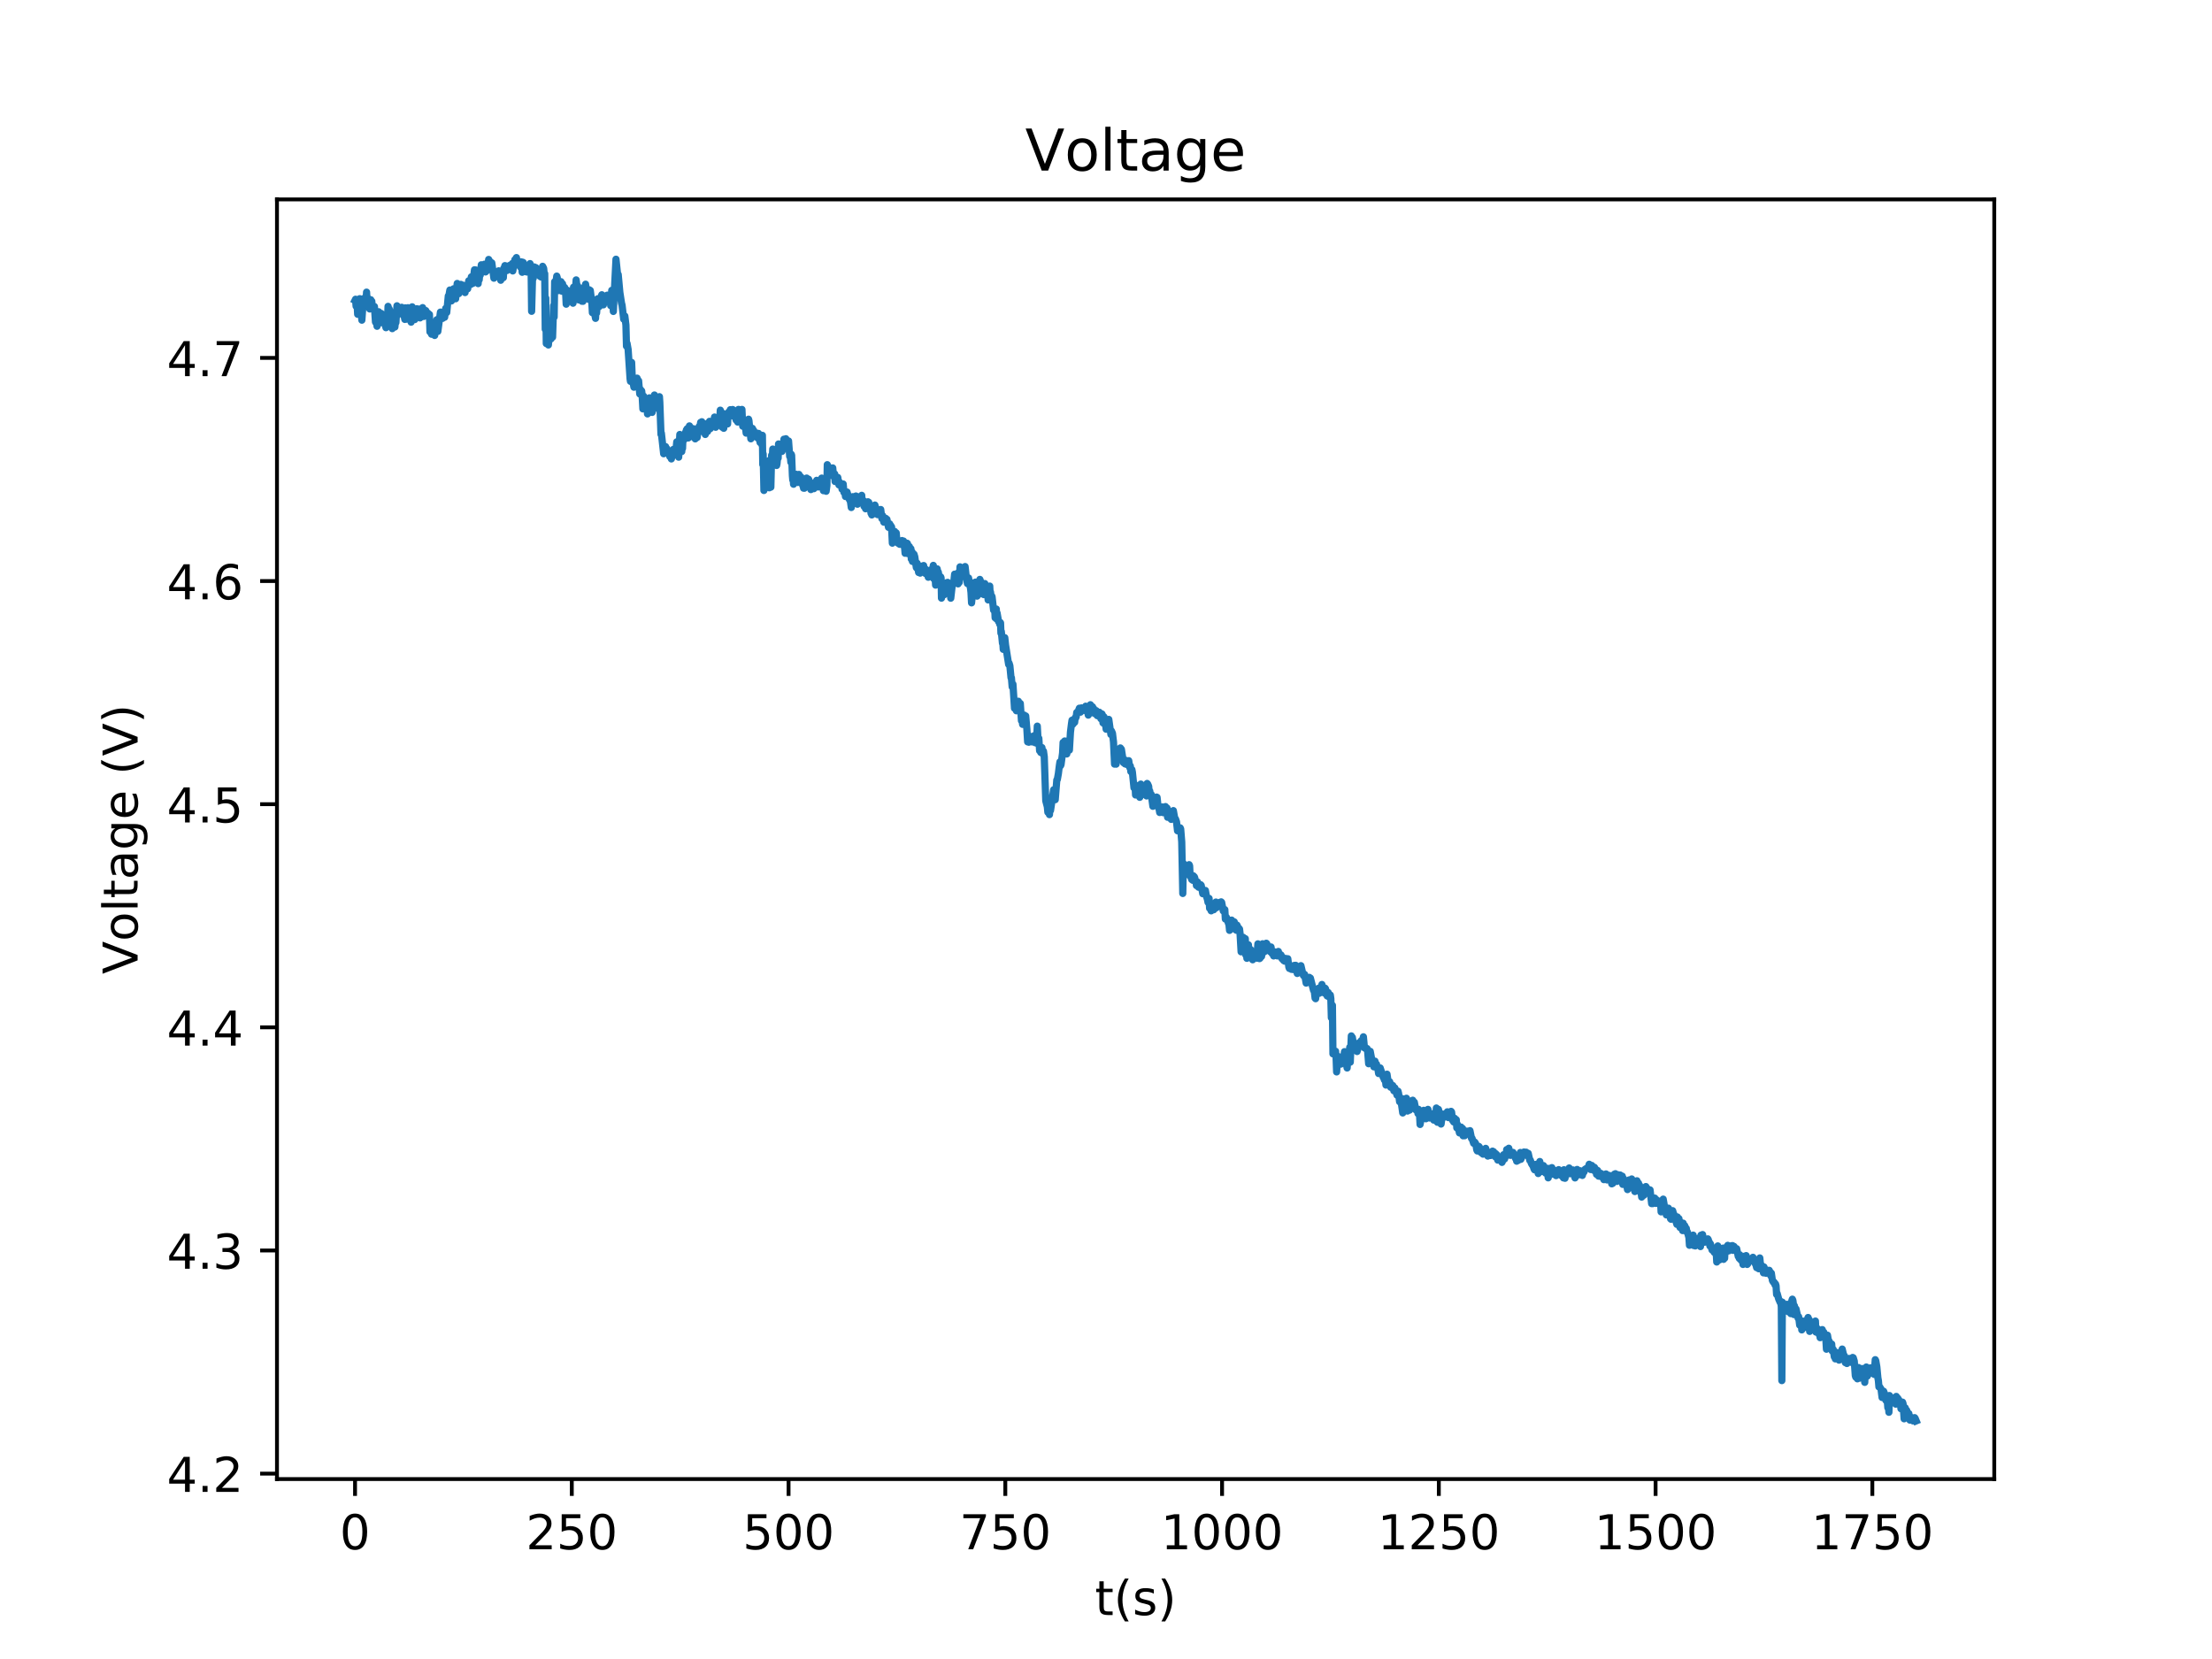<?xml version="1.0" encoding="utf-8" standalone="no"?>
<!DOCTYPE svg PUBLIC "-//W3C//DTD SVG 1.1//EN"
  "http://www.w3.org/Graphics/SVG/1.1/DTD/svg11.dtd">
<!-- Created with matplotlib (http://matplotlib.org/) -->
<svg height="345pt" version="1.1" viewBox="0 0 460 345" width="460pt" xmlns="http://www.w3.org/2000/svg" xmlns:xlink="http://www.w3.org/1999/xlink">
 <defs>
  <style type="text/css">
*{stroke-linecap:butt;stroke-linejoin:round;}
  </style>
 </defs>
 <g id="figure_1">
  <g id="patch_1">
   <path d="M 0 345.6 
L 460.8 345.6 
L 460.8 0 
L 0 0 
z
" style="fill:#ffffff;"/>
  </g>
  <g id="axes_1">
   <g id="patch_2">
    <path d="M 57.6 307.584 
L 414.72 307.584 
L 414.72 41.472 
L 57.6 41.472 
z
" style="fill:#ffffff;"/>
   </g>
   <g id="matplotlib.axis_1">
    <g id="xtick_1">
     <g id="line2d_1">
      <defs>
       <path d="M 0 0 
L 0 3.5 
" id="m59c56e9cfc" style="stroke:#000000;stroke-width:0.8;"/>
      </defs>
      <g>
       <use style="stroke:#000000;stroke-width:0.8;" x="73.833" xlink:href="#m59c56e9cfc" y="307.584"/>
      </g>
     </g>
     <g id="text_1">
      <!-- 0 -->
      <defs>
       <path d="M 31.781 66.406 
Q 24.172 66.406 20.328 58.906 
Q 16.5 51.422 16.5 36.375 
Q 16.5 21.391 20.328 13.891 
Q 24.172 6.391 31.781 6.391 
Q 39.453 6.391 43.281 13.891 
Q 47.125 21.391 47.125 36.375 
Q 47.125 51.422 43.281 58.906 
Q 39.453 66.406 31.781 66.406 
z
M 31.781 74.219 
Q 44.047 74.219 50.516 64.516 
Q 56.984 54.828 56.984 36.375 
Q 56.984 17.969 50.516 8.266 
Q 44.047 -1.422 31.781 -1.422 
Q 19.531 -1.422 13.062 8.266 
Q 6.594 17.969 6.594 36.375 
Q 6.594 54.828 13.062 64.516 
Q 19.531 74.219 31.781 74.219 
z
" id="DejaVuSans-30"/>
      </defs>
      <g transform="translate(70.651 322.182)scale(0.1 -0.1)">
       <use xlink:href="#DejaVuSans-30"/>
      </g>
     </g>
    </g>
    <g id="xtick_2">
     <g id="line2d_2">
      <g>
       <use style="stroke:#000000;stroke-width:0.8;" x="118.909" xlink:href="#m59c56e9cfc" y="307.584"/>
      </g>
     </g>
     <g id="text_2">
      <!-- 250 -->
      <defs>
       <path d="M 19.188 8.297 
L 53.609 8.297 
L 53.609 0 
L 7.328 0 
L 7.328 8.297 
Q 12.938 14.109 22.625 23.891 
Q 32.328 33.688 34.812 36.531 
Q 39.547 41.844 41.422 45.531 
Q 43.312 49.219 43.312 52.781 
Q 43.312 58.594 39.234 62.25 
Q 35.156 65.922 28.609 65.922 
Q 23.969 65.922 18.812 64.312 
Q 13.672 62.703 7.812 59.422 
L 7.812 69.391 
Q 13.766 71.781 18.938 73 
Q 24.125 74.219 28.422 74.219 
Q 39.75 74.219 46.484 68.547 
Q 53.219 62.891 53.219 53.422 
Q 53.219 48.922 51.531 44.891 
Q 49.859 40.875 45.406 35.406 
Q 44.188 33.984 37.641 27.219 
Q 31.109 20.453 19.188 8.297 
z
" id="DejaVuSans-32"/>
       <path d="M 10.797 72.906 
L 49.516 72.906 
L 49.516 64.594 
L 19.828 64.594 
L 19.828 46.734 
Q 21.969 47.469 24.109 47.828 
Q 26.266 48.188 28.422 48.188 
Q 40.625 48.188 47.75 41.5 
Q 54.891 34.812 54.891 23.391 
Q 54.891 11.625 47.562 5.094 
Q 40.234 -1.422 26.906 -1.422 
Q 22.312 -1.422 17.547 -0.641 
Q 12.797 0.141 7.719 1.703 
L 7.719 11.625 
Q 12.109 9.234 16.797 8.062 
Q 21.484 6.891 26.703 6.891 
Q 35.156 6.891 40.078 11.328 
Q 45.016 15.766 45.016 23.391 
Q 45.016 31 40.078 35.438 
Q 35.156 39.891 26.703 39.891 
Q 22.75 39.891 18.812 39.016 
Q 14.891 38.141 10.797 36.281 
z
" id="DejaVuSans-35"/>
      </defs>
      <g transform="translate(109.365 322.182)scale(0.1 -0.1)">
       <use xlink:href="#DejaVuSans-32"/>
       <use x="63.623" xlink:href="#DejaVuSans-35"/>
       <use x="127.246" xlink:href="#DejaVuSans-30"/>
      </g>
     </g>
    </g>
    <g id="xtick_3">
     <g id="line2d_3">
      <g>
       <use style="stroke:#000000;stroke-width:0.8;" x="163.985" xlink:href="#m59c56e9cfc" y="307.584"/>
      </g>
     </g>
     <g id="text_3">
      <!-- 500 -->
      <g transform="translate(154.441 322.182)scale(0.1 -0.1)">
       <use xlink:href="#DejaVuSans-35"/>
       <use x="63.623" xlink:href="#DejaVuSans-30"/>
       <use x="127.246" xlink:href="#DejaVuSans-30"/>
      </g>
     </g>
    </g>
    <g id="xtick_4">
     <g id="line2d_4">
      <g>
       <use style="stroke:#000000;stroke-width:0.8;" x="209.061" xlink:href="#m59c56e9cfc" y="307.584"/>
      </g>
     </g>
     <g id="text_4">
      <!-- 750 -->
      <defs>
       <path d="M 8.203 72.906 
L 55.078 72.906 
L 55.078 68.703 
L 28.609 0 
L 18.312 0 
L 43.219 64.594 
L 8.203 64.594 
z
" id="DejaVuSans-37"/>
      </defs>
      <g transform="translate(199.517 322.182)scale(0.1 -0.1)">
       <use xlink:href="#DejaVuSans-37"/>
       <use x="63.623" xlink:href="#DejaVuSans-35"/>
       <use x="127.246" xlink:href="#DejaVuSans-30"/>
      </g>
     </g>
    </g>
    <g id="xtick_5">
     <g id="line2d_5">
      <g>
       <use style="stroke:#000000;stroke-width:0.8;" x="254.137" xlink:href="#m59c56e9cfc" y="307.584"/>
      </g>
     </g>
     <g id="text_5">
      <!-- 1000 -->
      <defs>
       <path d="M 12.406 8.297 
L 28.516 8.297 
L 28.516 63.922 
L 10.984 60.406 
L 10.984 69.391 
L 28.422 72.906 
L 38.281 72.906 
L 38.281 8.297 
L 54.391 8.297 
L 54.391 0 
L 12.406 0 
z
" id="DejaVuSans-31"/>
      </defs>
      <g transform="translate(241.412 322.182)scale(0.1 -0.1)">
       <use xlink:href="#DejaVuSans-31"/>
       <use x="63.623" xlink:href="#DejaVuSans-30"/>
       <use x="127.246" xlink:href="#DejaVuSans-30"/>
       <use x="190.869" xlink:href="#DejaVuSans-30"/>
      </g>
     </g>
    </g>
    <g id="xtick_6">
     <g id="line2d_6">
      <g>
       <use style="stroke:#000000;stroke-width:0.8;" x="299.213" xlink:href="#m59c56e9cfc" y="307.584"/>
      </g>
     </g>
     <g id="text_6">
      <!-- 1250 -->
      <g transform="translate(286.488 322.182)scale(0.1 -0.1)">
       <use xlink:href="#DejaVuSans-31"/>
       <use x="63.623" xlink:href="#DejaVuSans-32"/>
       <use x="127.246" xlink:href="#DejaVuSans-35"/>
       <use x="190.869" xlink:href="#DejaVuSans-30"/>
      </g>
     </g>
    </g>
    <g id="xtick_7">
     <g id="line2d_7">
      <g>
       <use style="stroke:#000000;stroke-width:0.8;" x="344.289" xlink:href="#m59c56e9cfc" y="307.584"/>
      </g>
     </g>
     <g id="text_7">
      <!-- 1500 -->
      <g transform="translate(331.564 322.182)scale(0.1 -0.1)">
       <use xlink:href="#DejaVuSans-31"/>
       <use x="63.623" xlink:href="#DejaVuSans-35"/>
       <use x="127.246" xlink:href="#DejaVuSans-30"/>
       <use x="190.869" xlink:href="#DejaVuSans-30"/>
      </g>
     </g>
    </g>
    <g id="xtick_8">
     <g id="line2d_8">
      <g>
       <use style="stroke:#000000;stroke-width:0.8;" x="389.365" xlink:href="#m59c56e9cfc" y="307.584"/>
      </g>
     </g>
     <g id="text_8">
      <!-- 1750 -->
      <g transform="translate(376.64 322.182)scale(0.1 -0.1)">
       <use xlink:href="#DejaVuSans-31"/>
       <use x="63.623" xlink:href="#DejaVuSans-37"/>
       <use x="127.246" xlink:href="#DejaVuSans-35"/>
       <use x="190.869" xlink:href="#DejaVuSans-30"/>
      </g>
     </g>
    </g>
    <g id="text_9">
     <!-- t(s) -->
     <defs>
      <path d="M 18.312 70.219 
L 18.312 54.688 
L 36.812 54.688 
L 36.812 47.703 
L 18.312 47.703 
L 18.312 18.016 
Q 18.312 11.328 20.141 9.422 
Q 21.969 7.516 27.594 7.516 
L 36.812 7.516 
L 36.812 0 
L 27.594 0 
Q 17.188 0 13.234 3.875 
Q 9.281 7.766 9.281 18.016 
L 9.281 47.703 
L 2.688 47.703 
L 2.688 54.688 
L 9.281 54.688 
L 9.281 70.219 
z
" id="DejaVuSans-74"/>
      <path d="M 31 75.875 
Q 24.469 64.656 21.281 53.656 
Q 18.109 42.672 18.109 31.391 
Q 18.109 20.125 21.312 9.062 
Q 24.516 -2 31 -13.188 
L 23.188 -13.188 
Q 15.875 -1.703 12.234 9.375 
Q 8.594 20.453 8.594 31.391 
Q 8.594 42.281 12.203 53.312 
Q 15.828 64.359 23.188 75.875 
z
" id="DejaVuSans-28"/>
      <path d="M 44.281 53.078 
L 44.281 44.578 
Q 40.484 46.531 36.375 47.5 
Q 32.281 48.484 27.875 48.484 
Q 21.188 48.484 17.844 46.438 
Q 14.5 44.391 14.5 40.281 
Q 14.5 37.156 16.891 35.375 
Q 19.281 33.594 26.516 31.984 
L 29.594 31.297 
Q 39.156 29.25 43.188 25.516 
Q 47.219 21.781 47.219 15.094 
Q 47.219 7.469 41.188 3.016 
Q 35.156 -1.422 24.609 -1.422 
Q 20.219 -1.422 15.453 -0.562 
Q 10.688 0.297 5.422 2 
L 5.422 11.281 
Q 10.406 8.688 15.234 7.391 
Q 20.062 6.109 24.812 6.109 
Q 31.156 6.109 34.562 8.281 
Q 37.984 10.453 37.984 14.406 
Q 37.984 18.062 35.516 20.016 
Q 33.062 21.969 24.703 23.781 
L 21.578 24.516 
Q 13.234 26.266 9.516 29.906 
Q 5.812 33.547 5.812 39.891 
Q 5.812 47.609 11.281 51.797 
Q 16.75 56 26.812 56 
Q 31.781 56 36.172 55.266 
Q 40.578 54.547 44.281 53.078 
z
" id="DejaVuSans-73"/>
      <path d="M 8.016 75.875 
L 15.828 75.875 
Q 23.141 64.359 26.781 53.312 
Q 30.422 42.281 30.422 31.391 
Q 30.422 20.453 26.781 9.375 
Q 23.141 -1.703 15.828 -13.188 
L 8.016 -13.188 
Q 14.5 -2 17.703 9.062 
Q 20.906 20.125 20.906 31.391 
Q 20.906 42.672 17.703 53.656 
Q 14.5 64.656 8.016 75.875 
z
" id="DejaVuSans-29"/>
     </defs>
     <g transform="translate(227.694 335.861)scale(0.1 -0.1)">
      <use xlink:href="#DejaVuSans-74"/>
      <use x="39.209" xlink:href="#DejaVuSans-28"/>
      <use x="78.223" xlink:href="#DejaVuSans-73"/>
      <use x="130.322" xlink:href="#DejaVuSans-29"/>
     </g>
    </g>
   </g>
   <g id="matplotlib.axis_2">
    <g id="ytick_1">
     <g id="line2d_9">
      <defs>
       <path d="M 0 0 
L -3.5 0 
" id="maed5e3de1f" style="stroke:#000000;stroke-width:0.8;"/>
      </defs>
      <g>
       <use style="stroke:#000000;stroke-width:0.8;" x="57.6" xlink:href="#maed5e3de1f" y="306.449"/>
      </g>
     </g>
     <g id="text_10">
      <!-- 4.2 -->
      <defs>
       <path d="M 37.797 64.312 
L 12.891 25.391 
L 37.797 25.391 
z
M 35.203 72.906 
L 47.609 72.906 
L 47.609 25.391 
L 58.016 25.391 
L 58.016 17.188 
L 47.609 17.188 
L 47.609 0 
L 37.797 0 
L 37.797 17.188 
L 4.891 17.188 
L 4.891 26.703 
z
" id="DejaVuSans-34"/>
       <path d="M 10.688 12.406 
L 21 12.406 
L 21 0 
L 10.688 0 
z
" id="DejaVuSans-2e"/>
      </defs>
      <g transform="translate(34.697 310.248)scale(0.1 -0.1)">
       <use xlink:href="#DejaVuSans-34"/>
       <use x="63.623" xlink:href="#DejaVuSans-2e"/>
       <use x="95.41" xlink:href="#DejaVuSans-32"/>
      </g>
     </g>
    </g>
    <g id="ytick_2">
     <g id="line2d_10">
      <g>
       <use style="stroke:#000000;stroke-width:0.8;" x="57.6" xlink:href="#maed5e3de1f" y="260.044"/>
      </g>
     </g>
     <g id="text_11">
      <!-- 4.3 -->
      <defs>
       <path d="M 40.578 39.312 
Q 47.656 37.797 51.625 33 
Q 55.609 28.219 55.609 21.188 
Q 55.609 10.406 48.188 4.484 
Q 40.766 -1.422 27.094 -1.422 
Q 22.516 -1.422 17.656 -0.516 
Q 12.797 0.391 7.625 2.203 
L 7.625 11.719 
Q 11.719 9.328 16.594 8.109 
Q 21.484 6.891 26.812 6.891 
Q 36.078 6.891 40.938 10.547 
Q 45.797 14.203 45.797 21.188 
Q 45.797 27.641 41.281 31.266 
Q 36.766 34.906 28.719 34.906 
L 20.219 34.906 
L 20.219 43.016 
L 29.109 43.016 
Q 36.375 43.016 40.234 45.922 
Q 44.094 48.828 44.094 54.297 
Q 44.094 59.906 40.109 62.906 
Q 36.141 65.922 28.719 65.922 
Q 24.656 65.922 20.016 65.031 
Q 15.375 64.156 9.812 62.312 
L 9.812 71.094 
Q 15.438 72.656 20.344 73.438 
Q 25.25 74.219 29.594 74.219 
Q 40.828 74.219 47.359 69.109 
Q 53.906 64.016 53.906 55.328 
Q 53.906 49.266 50.438 45.094 
Q 46.969 40.922 40.578 39.312 
z
" id="DejaVuSans-33"/>
      </defs>
      <g transform="translate(34.697 263.844)scale(0.1 -0.1)">
       <use xlink:href="#DejaVuSans-34"/>
       <use x="63.623" xlink:href="#DejaVuSans-2e"/>
       <use x="95.41" xlink:href="#DejaVuSans-33"/>
      </g>
     </g>
    </g>
    <g id="ytick_3">
     <g id="line2d_11">
      <g>
       <use style="stroke:#000000;stroke-width:0.8;" x="57.6" xlink:href="#maed5e3de1f" y="213.64"/>
      </g>
     </g>
     <g id="text_12">
      <!-- 4.4 -->
      <g transform="translate(34.697 217.439)scale(0.1 -0.1)">
       <use xlink:href="#DejaVuSans-34"/>
       <use x="63.623" xlink:href="#DejaVuSans-2e"/>
       <use x="95.41" xlink:href="#DejaVuSans-34"/>
      </g>
     </g>
    </g>
    <g id="ytick_4">
     <g id="line2d_12">
      <g>
       <use style="stroke:#000000;stroke-width:0.8;" x="57.6" xlink:href="#maed5e3de1f" y="167.236"/>
      </g>
     </g>
     <g id="text_13">
      <!-- 4.5 -->
      <g transform="translate(34.697 171.035)scale(0.1 -0.1)">
       <use xlink:href="#DejaVuSans-34"/>
       <use x="63.623" xlink:href="#DejaVuSans-2e"/>
       <use x="95.41" xlink:href="#DejaVuSans-35"/>
      </g>
     </g>
    </g>
    <g id="ytick_5">
     <g id="line2d_13">
      <g>
       <use style="stroke:#000000;stroke-width:0.8;" x="57.6" xlink:href="#maed5e3de1f" y="120.831"/>
      </g>
     </g>
     <g id="text_14">
      <!-- 4.6 -->
      <defs>
       <path d="M 33.016 40.375 
Q 26.375 40.375 22.484 35.828 
Q 18.609 31.297 18.609 23.391 
Q 18.609 15.531 22.484 10.953 
Q 26.375 6.391 33.016 6.391 
Q 39.656 6.391 43.531 10.953 
Q 47.406 15.531 47.406 23.391 
Q 47.406 31.297 43.531 35.828 
Q 39.656 40.375 33.016 40.375 
z
M 52.594 71.297 
L 52.594 62.312 
Q 48.875 64.062 45.094 64.984 
Q 41.312 65.922 37.594 65.922 
Q 27.828 65.922 22.672 59.328 
Q 17.531 52.734 16.797 39.406 
Q 19.672 43.656 24.016 45.922 
Q 28.375 48.188 33.594 48.188 
Q 44.578 48.188 50.953 41.516 
Q 57.328 34.859 57.328 23.391 
Q 57.328 12.156 50.688 5.359 
Q 44.047 -1.422 33.016 -1.422 
Q 20.359 -1.422 13.672 8.266 
Q 6.984 17.969 6.984 36.375 
Q 6.984 53.656 15.188 63.938 
Q 23.391 74.219 37.203 74.219 
Q 40.922 74.219 44.703 73.484 
Q 48.484 72.75 52.594 71.297 
z
" id="DejaVuSans-36"/>
      </defs>
      <g transform="translate(34.697 124.63)scale(0.1 -0.1)">
       <use xlink:href="#DejaVuSans-34"/>
       <use x="63.623" xlink:href="#DejaVuSans-2e"/>
       <use x="95.41" xlink:href="#DejaVuSans-36"/>
      </g>
     </g>
    </g>
    <g id="ytick_6">
     <g id="line2d_14">
      <g>
       <use style="stroke:#000000;stroke-width:0.8;" x="57.6" xlink:href="#maed5e3de1f" y="74.427"/>
      </g>
     </g>
     <g id="text_15">
      <!-- 4.7 -->
      <g transform="translate(34.697 78.226)scale(0.1 -0.1)">
       <use xlink:href="#DejaVuSans-34"/>
       <use x="63.623" xlink:href="#DejaVuSans-2e"/>
       <use x="95.41" xlink:href="#DejaVuSans-37"/>
      </g>
     </g>
    </g>
    <g id="text_16">
     <!-- Voltage (V) -->
     <defs>
      <path d="M 28.609 0 
L 0.781 72.906 
L 11.078 72.906 
L 34.188 11.531 
L 57.328 72.906 
L 67.578 72.906 
L 39.797 0 
z
" id="DejaVuSans-56"/>
      <path d="M 30.609 48.391 
Q 23.391 48.391 19.188 42.75 
Q 14.984 37.109 14.984 27.297 
Q 14.984 17.484 19.156 11.844 
Q 23.344 6.203 30.609 6.203 
Q 37.797 6.203 41.984 11.859 
Q 46.188 17.531 46.188 27.297 
Q 46.188 37.016 41.984 42.703 
Q 37.797 48.391 30.609 48.391 
z
M 30.609 56 
Q 42.328 56 49.016 48.375 
Q 55.719 40.766 55.719 27.297 
Q 55.719 13.875 49.016 6.219 
Q 42.328 -1.422 30.609 -1.422 
Q 18.844 -1.422 12.172 6.219 
Q 5.516 13.875 5.516 27.297 
Q 5.516 40.766 12.172 48.375 
Q 18.844 56 30.609 56 
z
" id="DejaVuSans-6f"/>
      <path d="M 9.422 75.984 
L 18.406 75.984 
L 18.406 0 
L 9.422 0 
z
" id="DejaVuSans-6c"/>
      <path d="M 34.281 27.484 
Q 23.391 27.484 19.188 25 
Q 14.984 22.516 14.984 16.5 
Q 14.984 11.719 18.141 8.906 
Q 21.297 6.109 26.703 6.109 
Q 34.188 6.109 38.703 11.406 
Q 43.219 16.703 43.219 25.484 
L 43.219 27.484 
z
M 52.203 31.203 
L 52.203 0 
L 43.219 0 
L 43.219 8.297 
Q 40.141 3.328 35.547 0.953 
Q 30.953 -1.422 24.312 -1.422 
Q 15.922 -1.422 10.953 3.297 
Q 6 8.016 6 15.922 
Q 6 25.141 12.172 29.828 
Q 18.359 34.516 30.609 34.516 
L 43.219 34.516 
L 43.219 35.406 
Q 43.219 41.609 39.141 45 
Q 35.062 48.391 27.688 48.391 
Q 23 48.391 18.547 47.266 
Q 14.109 46.141 10.016 43.891 
L 10.016 52.203 
Q 14.938 54.109 19.578 55.047 
Q 24.219 56 28.609 56 
Q 40.484 56 46.344 49.844 
Q 52.203 43.703 52.203 31.203 
z
" id="DejaVuSans-61"/>
      <path d="M 45.406 27.984 
Q 45.406 37.75 41.375 43.109 
Q 37.359 48.484 30.078 48.484 
Q 22.859 48.484 18.828 43.109 
Q 14.797 37.75 14.797 27.984 
Q 14.797 18.266 18.828 12.891 
Q 22.859 7.516 30.078 7.516 
Q 37.359 7.516 41.375 12.891 
Q 45.406 18.266 45.406 27.984 
z
M 54.391 6.781 
Q 54.391 -7.172 48.188 -13.984 
Q 42 -20.797 29.203 -20.797 
Q 24.469 -20.797 20.266 -20.094 
Q 16.062 -19.391 12.109 -17.922 
L 12.109 -9.188 
Q 16.062 -11.328 19.922 -12.344 
Q 23.781 -13.375 27.781 -13.375 
Q 36.625 -13.375 41.016 -8.766 
Q 45.406 -4.156 45.406 5.172 
L 45.406 9.625 
Q 42.625 4.781 38.281 2.391 
Q 33.938 0 27.875 0 
Q 17.828 0 11.672 7.656 
Q 5.516 15.328 5.516 27.984 
Q 5.516 40.672 11.672 48.328 
Q 17.828 56 27.875 56 
Q 33.938 56 38.281 53.609 
Q 42.625 51.219 45.406 46.391 
L 45.406 54.688 
L 54.391 54.688 
z
" id="DejaVuSans-67"/>
      <path d="M 56.203 29.594 
L 56.203 25.203 
L 14.891 25.203 
Q 15.484 15.922 20.484 11.062 
Q 25.484 6.203 34.422 6.203 
Q 39.594 6.203 44.453 7.469 
Q 49.312 8.734 54.109 11.281 
L 54.109 2.781 
Q 49.266 0.734 44.188 -0.344 
Q 39.109 -1.422 33.891 -1.422 
Q 20.797 -1.422 13.156 6.188 
Q 5.516 13.812 5.516 26.812 
Q 5.516 40.234 12.766 48.109 
Q 20.016 56 32.328 56 
Q 43.359 56 49.781 48.891 
Q 56.203 41.797 56.203 29.594 
z
M 47.219 32.234 
Q 47.125 39.594 43.094 43.984 
Q 39.062 48.391 32.422 48.391 
Q 24.906 48.391 20.391 44.141 
Q 15.875 39.891 15.188 32.172 
z
" id="DejaVuSans-65"/>
      <path id="DejaVuSans-20"/>
     </defs>
     <g transform="translate(28.617 202.577)rotate(-90)scale(0.1 -0.1)">
      <use xlink:href="#DejaVuSans-56"/>
      <use x="68.299" xlink:href="#DejaVuSans-6f"/>
      <use x="129.48" xlink:href="#DejaVuSans-6c"/>
      <use x="157.264" xlink:href="#DejaVuSans-74"/>
      <use x="196.473" xlink:href="#DejaVuSans-61"/>
      <use x="257.752" xlink:href="#DejaVuSans-67"/>
      <use x="321.229" xlink:href="#DejaVuSans-65"/>
      <use x="382.752" xlink:href="#DejaVuSans-20"/>
      <use x="414.539" xlink:href="#DejaVuSans-28"/>
      <use x="453.553" xlink:href="#DejaVuSans-56"/>
      <use x="521.961" xlink:href="#DejaVuSans-29"/>
     </g>
    </g>
   </g>
   <g id="line2d_15">
    <path clip-path="url(#p68eb23cadd)" d="M 73.833 62.454 
L 73.943 62.227 
L 74.052 63.68 
L 74.161 63.276 
L 74.27 63.345 
L 74.379 65.355 
L 74.488 63.104 
L 74.705 63.545 
L 74.814 62.111 
L 75.032 63.471 
L 75.25 66.58 
L 75.468 63.494 
L 75.686 62.051 
L 75.903 62.877 
L 76.121 62.566 
L 76.23 60.751 
L 76.339 62.589 
L 76.448 61.93 
L 76.666 63.893 
L 76.775 63.958 
L 76.883 64.25 
L 77.101 62.329 
L 77.21 63.601 
L 77.319 62.645 
L 77.428 64.255 
L 77.537 64.167 
L 77.646 63.605 
L 77.755 64.162 
L 77.864 63.744 
L 78.082 66.96 
L 78.191 67.141 
L 78.3 66.162 
L 78.409 67.847 
L 78.738 64.83 
L 78.847 65.666 
L 78.956 65.387 
L 79.065 67.141 
L 79.174 66.835 
L 79.283 65.183 
L 79.501 66.812 
L 79.61 66.543 
L 79.719 67.058 
L 79.828 66.547 
L 80.263 68.144 
L 80.372 66.352 
L 80.481 66.663 
L 80.59 66.51 
L 80.699 63.707 
L 80.808 65.8 
L 80.917 64.209 
L 81.026 64.487 
L 81.135 66.213 
L 81.243 65.587 
L 81.352 66.687 
L 81.461 65.74 
L 81.57 68.343 
L 81.679 67.675 
L 81.897 65.921 
L 82.117 68.009 
L 82.226 66.979 
L 82.335 67.086 
L 82.553 63.591 
L 82.662 65.536 
L 82.771 64.023 
L 82.88 64.371 
L 82.989 63.939 
L 83.098 64.965 
L 83.207 64.464 
L 83.316 64.798 
L 83.533 63.902 
L 83.642 65.341 
L 83.861 65.067 
L 84.079 65.879 
L 84.187 66.422 
L 84.296 64.018 
L 84.405 64.134 
L 84.514 66.376 
L 84.623 65.902 
L 84.841 63.99 
L 85.168 64.686 
L 85.276 64.589 
L 85.495 66.997 
L 85.713 63.805 
L 85.822 64.093 
L 85.93 65.489 
L 86.148 64.538 
L 86.257 66.454 
L 86.366 65.234 
L 86.475 65.963 
L 86.693 64.204 
L 86.802 64.482 
L 86.911 65.591 
L 87.128 64.273 
L 87.346 66.111 
L 87.455 64.854 
L 87.564 65.93 
L 87.673 65.396 
L 87.782 65.749 
L 87.89 63.972 
L 88 64.399 
L 88.108 65.814 
L 88.326 65.526 
L 88.435 65.494 
L 88.544 64.589 
L 88.653 65.61 
L 88.98 65.113 
L 89.089 65.499 
L 89.306 65.392 
L 89.415 69.021 
L 89.524 66.849 
L 89.742 69.503 
L 89.851 69.304 
L 90.178 69.475 
L 90.287 69.174 
L 90.396 69.758 
L 90.614 67.141 
L 90.723 67.415 
L 90.831 66.487 
L 90.94 66.594 
L 91.049 68.923 
L 91.594 64.905 
L 91.703 65.949 
L 91.812 65.304 
L 92.029 66.213 
L 92.247 65.754 
L 92.356 65.211 
L 92.465 65.977 
L 92.683 64.13 
L 92.792 65.044 
L 92.901 64.988 
L 93.227 61.545 
L 93.336 61.554 
L 93.554 60.311 
L 93.881 62.58 
L 94.317 60.06 
L 94.643 61.912 
L 94.752 62.13 
L 95.079 58.946 
L 95.297 59.925 
L 95.406 61.067 
L 95.623 59.424 
L 95.732 60.06 
L 95.841 59.141 
L 95.95 59.243 
L 96.059 60.292 
L 96.168 60.083 
L 96.277 59.304 
L 96.386 59.819 
L 96.495 59.684 
L 96.604 59.819 
L 96.713 60.84 
L 96.821 59.406 
L 96.93 59.925 
L 97.039 59.554 
L 97.148 60.088 
L 97.257 60.06 
L 97.475 58.385 
L 97.584 58.951 
L 97.693 58.529 
L 97.802 58.64 
L 97.911 59.141 
L 98.019 57.573 
L 98.128 57.846 
L 98.237 57.749 
L 98.346 58.923 
L 98.564 56.956 
L 98.673 56.106 
L 98.782 57.642 
L 98.891 56.13 
L 99.109 57.475 
L 99.327 56.538 
L 99.437 58.979 
L 99.546 57.155 
L 99.655 58.176 
L 99.764 56.807 
L 99.873 57.211 
L 100.096 55.062 
L 100.205 56.19 
L 100.532 55.967 
L 100.641 56.162 
L 100.75 54.942 
L 100.968 56.552 
L 101.076 56.25 
L 101.186 56.343 
L 101.403 55.842 
L 101.621 53.953 
L 101.839 54.663 
L 101.948 54.413 
L 102.057 54.566 
L 102.166 55.095 
L 102.275 54.663 
L 102.713 57.851 
L 102.822 57.011 
L 102.931 57.034 
L 103.039 57.099 
L 103.148 56.937 
L 103.366 57.28 
L 103.475 56.84 
L 103.584 57.188 
L 103.693 56.32 
L 103.802 57.067 
L 103.911 56.737 
L 104.128 58.278 
L 104.455 57.531 
L 104.564 56.566 
L 104.673 57.74 
L 104.782 55.754 
L 104.891 56.032 
L 105 55.234 
L 105.218 55.313 
L 105.435 56.255 
L 105.653 55.865 
L 105.762 55.703 
L 105.871 55.865 
L 105.98 55.192 
L 106.198 55.958 
L 106.307 55.772 
L 106.525 54.807 
L 106.633 56.343 
L 107.069 54.004 
L 107.178 55.058 
L 107.396 53.568 
L 107.613 55.058 
L 107.722 54.617 
L 107.94 54.951 
L 108.049 54.482 
L 108.267 55.582 
L 108.376 54.445 
L 108.484 54.761 
L 108.593 56.621 
L 108.702 54.529 
L 108.811 54.594 
L 108.92 55.805 
L 109.029 55.726 
L 109.138 55.967 
L 109.247 56.482 
L 109.356 55.962 
L 109.465 56.078 
L 109.573 56.566 
L 109.9 56.014 
L 110.009 56.482 
L 110.118 55.976 
L 110.227 54.816 
L 110.336 55.526 
L 110.445 55.475 
L 110.554 64.738 
L 110.772 56.487 
L 110.881 57.893 
L 111.098 55.508 
L 111.316 55.944 
L 111.425 55.642 
L 111.643 56.157 
L 111.752 57.113 
L 111.861 57.095 
L 111.97 57.095 
L 112.079 56.232 
L 112.297 57.461 
L 112.406 56.858 
L 112.514 57.601 
L 112.623 56.083 
L 112.732 56.422 
L 112.841 55.382 
L 113.059 55.795 
L 113.168 56.983 
L 113.277 56.904 
L 113.386 68.468 
L 113.495 61.986 
L 113.604 71.443 
L 113.821 68.951 
L 114.039 71.74 
L 114.366 68.376 
L 114.475 70.492 
L 114.584 70.478 
L 114.693 69.007 
L 114.802 69.137 
L 114.91 70.116 
L 115.128 63.54 
L 115.237 65.93 
L 115.346 58.584 
L 115.455 58.612 
L 115.564 59.048 
L 115.782 57.415 
L 115.891 57.768 
L 116.109 60.092 
L 116.218 60.431 
L 116.326 59.452 
L 116.437 59.944 
L 116.655 58.575 
L 116.873 60.566 
L 116.982 59.011 
L 117.199 60.324 
L 117.417 59.768 
L 117.635 61.025 
L 117.744 63.257 
L 117.963 60.357 
L 118.18 61.731 
L 118.29 61.842 
L 118.398 60.635 
L 118.508 62.092 
L 118.617 61.345 
L 118.726 61.689 
L 118.835 60.51 
L 118.944 62.074 
L 119.052 61.364 
L 119.161 63.053 
L 119.27 59.717 
L 119.379 60.705 
L 119.706 59.772 
L 119.815 58.208 
L 120.033 59.967 
L 120.142 59.466 
L 120.36 62.371 
L 120.469 61.104 
L 120.577 61.786 
L 120.686 61.461 
L 120.795 62.315 
L 120.904 61.211 
L 121.013 62.649 
L 121.122 61.54 
L 121.231 62.663 
L 121.449 61.707 
L 121.558 59.624 
L 121.667 59.809 
L 121.776 59.099 
L 122.102 61.522 
L 122.211 61.29 
L 122.429 62.255 
L 122.538 60.264 
L 122.756 60.403 
L 123.082 63.002 
L 123.191 65.03 
L 123.409 64.171 
L 123.518 64.478 
L 123.845 66.204 
L 123.953 63.823 
L 124.062 65.09 
L 124.28 62.13 
L 124.498 63.322 
L 124.607 63.749 
L 124.825 62.111 
L 125.152 61.299 
L 125.478 63.396 
L 125.696 62.427 
L 125.805 62.552 
L 125.914 61.967 
L 126.023 62.352 
L 126.241 61.396 
L 126.35 61.378 
L 126.568 62.069 
L 126.676 62.037 
L 126.894 61.628 
L 127.003 63.564 
L 127.221 60.376 
L 127.439 62.199 
L 127.548 64.765 
L 128.098 53.907 
L 128.444 57.229 
L 128.559 57.085 
L 128.903 60.812 
L 129.247 63.039 
L 129.362 63.461 
L 129.707 66.38 
L 129.936 65.717 
L 130.166 67.591 
L 130.281 71.991 
L 130.396 71.397 
L 130.625 72.687 
L 131.031 78.803 
L 131.111 79.304 
L 131.351 75.364 
L 131.511 79.322 
L 131.591 79.29 
L 131.831 80.524 
L 132.151 80.028 
L 132.231 78.849 
L 132.311 79.285 
L 132.4 79.438 
L 132.48 78.636 
L 132.721 79.225 
L 132.801 79.183 
L 133.041 81.93 
L 133.121 80.919 
L 133.201 81.991 
L 133.281 81.67 
L 133.361 81.206 
L 133.441 81.299 
L 133.521 81.986 
L 133.69 85.03 
L 133.852 82.376 
L 133.933 84.766 
L 134.093 83.406 
L 134.173 83.903 
L 134.333 83.35 
L 134.413 84.241 
L 134.493 83.652 
L 134.653 86.074 
L 134.813 82.97 
L 134.893 83.1 
L 135.053 82.733 
L 135.213 85.731 
L 135.293 84.557 
L 135.373 85.142 
L 135.533 84.585 
L 135.613 85.763 
L 135.693 85.457 
L 135.853 82.793 
L 135.933 83.202 
L 136.093 82.144 
L 136.173 83.1 
L 136.253 83.049 
L 136.413 83.072 
L 136.493 84.84 
L 136.653 83.109 
L 136.733 84.167 
L 136.895 82.826 
L 136.974 83.012 
L 137.134 82.496 
L 137.214 83.666 
L 137.455 90.334 
L 137.535 90.07 
L 138.014 94.362 
L 138.174 92.863 
L 138.254 93.768 
L 138.334 92.863 
L 138.414 92.877 
L 138.494 93.504 
L 138.574 93.313 
L 138.654 93.272 
L 138.734 93.972 
L 138.814 93.903 
L 138.894 93.726 
L 138.974 94.344 
L 139.054 94.195 
L 139.294 94.951 
L 139.454 94.311 
L 139.614 95.434 
L 139.774 94.673 
L 139.854 94.52 
L 140.014 93.457 
L 140.254 94.292 
L 140.414 93.267 
L 140.494 93.805 
L 140.574 93.592 
L 140.736 91.884 
L 140.976 94.042 
L 141.056 94.074 
L 141.136 95.072 
L 141.376 90.348 
L 141.456 91.819 
L 141.536 91.796 
L 141.776 93.903 
L 141.856 92.687 
L 141.936 93.253 
L 142.016 91.262 
L 142.096 91.685 
L 142.256 91.002 
L 142.336 91.323 
L 142.416 90.914 
L 142.496 91.086 
L 142.576 89.866 
L 142.656 91.146 
L 142.736 89.411 
L 142.816 89.93 
L 142.896 89.165 
L 143.136 91.077 
L 143.376 88.566 
L 143.456 88.821 
L 143.616 90.659 
L 143.696 90.455 
L 143.776 90.636 
L 143.856 89.81 
L 143.936 90.803 
L 144.016 90.613 
L 144.176 89.142 
L 144.256 89.615 
L 144.336 89.374 
L 144.416 89.425 
L 144.576 91.267 
L 144.655 90.292 
L 144.735 90.812 
L 144.815 90.469 
L 144.975 90.979 
L 145.215 89.174 
L 145.295 89.494 
L 145.375 88.701 
L 145.456 89.044 
L 145.535 88.924 
L 145.705 87.838 
L 145.865 88.181 
L 145.945 87.703 
L 146.025 88.009 
L 146.105 88.756 
L 146.185 88.116 
L 146.266 89.824 
L 146.347 89.787 
L 146.426 88.441 
L 146.667 90.348 
L 146.827 88.149 
L 146.907 88.26 
L 147.148 89.731 
L 147.228 88.218 
L 147.308 88.854 
L 147.388 88.627 
L 147.548 87.62 
L 147.709 89.137 
L 147.789 87.958 
L 147.869 88.817 
L 147.949 87.949 
L 148.109 88.701 
L 148.269 87.698 
L 148.349 88.167 
L 148.589 86.729 
L 148.829 88.849 
L 149.069 87.494 
L 149.149 87.48 
L 149.229 88.357 
L 149.309 87.077 
L 149.389 87.183 
L 149.469 87.55 
L 149.549 87.049 
L 149.629 87.063 
L 149.709 86.756 
L 149.789 85.295 
L 149.949 87.893 
L 150.029 87.48 
L 150.189 88.845 
L 150.269 88.362 
L 150.349 85.954 
L 150.509 89.067 
L 150.669 86.52 
L 150.829 87.392 
L 150.909 86.965 
L 151.069 87.61 
L 151.149 87.466 
L 151.229 86.761 
L 151.309 88.162 
L 151.389 86.097 
L 151.469 86.139 
L 151.549 85.675 
L 151.629 86.237 
L 151.709 85.661 
L 151.79 85.912 
L 151.878 85.197 
L 151.958 86.125 
L 152.037 85.921 
L 152.358 85.16 
L 152.518 86.557 
L 152.598 85.954 
L 152.758 86.515 
L 152.838 85.722 
L 153.079 87.341 
L 153.16 86.348 
L 153.248 86.446 
L 153.328 86.705 
L 153.408 87.768 
L 153.568 85.142 
L 153.65 85.151 
L 153.811 86.752 
L 153.891 86.784 
L 153.971 87.661 
L 154.211 86.116 
L 154.291 85.146 
L 154.451 88.627 
L 154.531 88.529 
L 154.691 87.364 
L 154.851 88.325 
L 154.931 88.176 
L 155.172 90.07 
L 155.412 87.439 
L 155.501 87.494 
L 155.581 88.014 
L 155.661 87.174 
L 155.743 87.452 
L 156.143 91.253 
L 156.223 90.738 
L 156.303 90.961 
L 156.464 89.077 
L 156.544 89.777 
L 156.623 89.731 
L 156.704 89.471 
L 156.783 90.395 
L 156.863 90.084 
L 156.943 89.982 
L 157.104 90.292 
L 157.184 90.859 
L 157.264 90.761 
L 157.344 90.051 
L 157.423 90.761 
L 157.504 90.144 
L 157.664 91.169 
L 157.744 90.135 
L 158.063 92.019 
L 158.144 90.622 
L 158.223 91.991 
L 158.304 90.882 
L 158.463 92.548 
L 158.543 90.529 
L 158.623 96.617 
L 158.703 94.409 
L 158.863 101.996 
L 159.023 98.719 
L 159.103 99.629 
L 159.183 97.861 
L 159.343 101.054 
L 159.423 100.539 
L 159.583 99.007 
L 159.743 99.286 
L 159.823 98.947 
L 159.903 95.801 
L 159.983 101.439 
L 160.063 100.58 
L 160.143 95.912 
L 160.223 97.183 
L 160.303 101.304 
L 160.463 94.673 
L 160.543 96.098 
L 160.703 93.383 
L 160.783 95.666 
L 160.863 93.485 
L 161.023 95.425 
L 161.183 94.422 
L 161.263 95.304 
L 161.343 95.137 
L 161.503 96.794 
L 161.583 96.427 
L 161.743 94.65 
L 161.823 95.276 
L 161.903 92.325 
L 161.983 92.993 
L 162.063 93.42 
L 162.143 92.817 
L 162.223 93.165 
L 162.383 92.538 
L 162.463 92.965 
L 162.543 92.589 
L 162.623 93.87 
L 162.703 93.657 
L 162.864 93.128 
L 163.024 91.337 
L 163.184 92.989 
L 163.264 92.645 
L 163.424 91.239 
L 163.584 92.483 
L 163.664 92.613 
L 163.744 93.248 
L 163.984 91.698 
L 164.224 94.919 
L 164.304 94.348 
L 164.464 96.116 
L 164.544 94.469 
L 164.624 94.659 
L 164.784 98.9 
L 164.864 99.824 
L 164.944 99.114 
L 165.024 100.701 
L 165.184 99.494 
L 165.264 99.239 
L 165.344 99.745 
L 165.584 98.636 
L 165.664 99.87 
L 165.744 99.068 
L 165.904 100.325 
L 166.063 99.146 
L 166.144 98.659 
L 166.304 99.197 
L 166.384 99.866 
L 166.464 99.615 
L 166.543 99.16 
L 166.623 99.907 
L 166.704 99.801 
L 166.944 100.998 
L 167.023 100.594 
L 167.103 101.518 
L 167.183 100.673 
L 167.264 101.532 
L 167.343 99.949 
L 167.424 100.223 
L 167.583 100.302 
L 167.744 99.416 
L 167.823 100.158 
L 167.903 99.898 
L 167.983 100.181 
L 168.143 99.652 
L 168.223 99.791 
L 168.383 100.71 
L 168.543 100.548 
L 168.624 101.81 
L 168.704 100.58 
L 168.784 100.9 
L 168.864 101.016 
L 168.944 100.492 
L 169.024 100.613 
L 169.265 101.615 
L 169.345 101.481 
L 169.435 100.896 
L 169.515 101.313 
L 169.755 100.613 
L 169.835 99.884 
L 170.157 101.267 
L 170.316 100.409 
L 170.396 100.919 
L 170.477 100.116 
L 170.557 100.733 
L 170.637 100.655 
L 170.797 100.738 
L 170.878 99.425 
L 170.971 99.615 
L 171.154 101.652 
L 171.237 102.037 
L 171.398 101.249 
L 171.559 101.921 
L 171.639 101.55 
L 171.799 102.163 
L 171.96 100.961 
L 172.04 96.631 
L 172.12 96.822 
L 172.2 96.956 
L 172.282 97.815 
L 172.362 97.699 
L 172.523 98.594 
L 172.764 97.787 
L 172.844 97.824 
L 173.084 98.358 
L 173.175 97.309 
L 173.338 99.095 
L 173.419 98.97 
L 173.58 98.552 
L 173.66 100.139 
L 173.74 99.791 
L 173.901 99.912 
L 173.981 99.671 
L 174.061 99.787 
L 174.141 100.149 
L 174.221 99.281 
L 174.462 100.836 
L 174.542 100.218 
L 174.623 100.339 
L 174.783 100.965 
L 174.863 100.59 
L 174.943 100.659 
L 175.104 101.722 
L 175.184 101.61 
L 175.264 101.583 
L 175.345 100.65 
L 175.505 102.399 
L 175.666 102.088 
L 175.827 103.258 
L 175.908 102.251 
L 175.988 102.418 
L 176.068 102.548 
L 176.15 102.32 
L 176.39 103.119 
L 176.631 103.875 
L 176.711 103.875 
L 176.872 104.399 
L 177.032 105.541 
L 177.113 104.608 
L 177.193 105.007 
L 177.353 103.281 
L 177.433 104.102 
L 177.514 104.005 
L 177.594 103.494 
L 177.754 104.492 
L 177.995 103.146 
L 178.075 104.102 
L 178.237 103.29 
L 178.317 104.854 
L 178.398 104.033 
L 178.478 104.158 
L 178.558 104.395 
L 178.799 103.267 
L 178.959 104.469 
L 179.201 103.007 
L 179.282 104.283 
L 179.362 104.149 
L 179.522 104.752 
L 179.602 104.14 
L 179.683 105.295 
L 179.843 104.706 
L 180.005 105.801 
L 180.166 104.989 
L 180.256 105.457 
L 180.496 104.348 
L 180.576 104.613 
L 180.656 104.45 
L 180.817 105.165 
L 180.897 105.003 
L 181.139 106.757 
L 181.219 106.771 
L 181.299 107.082 
L 181.54 105.648 
L 181.62 106.882 
L 181.781 105.392 
L 181.863 105.332 
L 181.943 105.03 
L 182.183 105.861 
L 182.263 105.773 
L 182.343 106.896 
L 182.424 106.14 
L 182.507 107.021 
L 182.591 106.794 
L 182.751 106.042 
L 182.832 106.743 
L 182.912 106.024 
L 182.992 106.293 
L 183.153 105.954 
L 183.394 107.847 
L 183.474 107.722 
L 183.554 107.244 
L 183.794 108.585 
L 183.956 107.852 
L 184.036 108.256 
L 184.116 107.768 
L 184.196 107.796 
L 184.276 108.01 
L 184.361 108.566 
L 184.445 108 
L 184.766 109.652 
L 185.006 108.933 
L 185.086 109.193 
L 185.167 109.884 
L 185.247 109.304 
L 185.328 109.829 
L 185.408 109.573 
L 185.57 112.952 
L 185.65 111.379 
L 185.73 111.536 
L 185.811 111.058 
L 185.891 111.467 
L 185.971 111.318 
L 186.053 110.515 
L 186.133 110.724 
L 186.213 111.091 
L 186.375 110.817 
L 186.537 112.701 
L 186.617 112.376 
L 186.697 112.525 
L 186.777 112.98 
L 186.857 112.423 
L 186.937 112.567 
L 187.099 113.193 
L 187.179 113.109 
L 187.259 112.478 
L 187.339 112.794 
L 187.581 112.413 
L 187.741 113.337 
L 187.821 113.244 
L 187.901 112.515 
L 188.062 113.188 
L 188.223 115.054 
L 188.305 113.114 
L 188.385 113.643 
L 188.465 113.29 
L 188.545 113.778 
L 188.625 112.961 
L 188.706 113.026 
L 188.786 115.128 
L 188.946 114.01 
L 189.027 114.2 
L 189.107 113.652 
L 189.269 115.318 
L 189.429 114.116 
L 189.509 116.256 
L 189.67 114.771 
L 189.75 116.757 
L 189.83 115.699 
L 189.911 116.539 
L 190.073 115.258 
L 190.233 115.782 
L 190.554 118.014 
L 190.634 118.13 
L 190.714 117.123 
L 191.037 119.054 
L 191.117 118.13 
L 191.197 118.483 
L 191.277 118.293 
L 191.357 119.184 
L 191.517 117.731 
L 191.679 118.284 
L 191.759 118.256 
L 191.839 117.792 
L 191.919 118.673 
L 192.079 117.606 
L 192.239 118.813 
L 192.319 118.251 
L 192.4 118.279 
L 192.481 119.286 
L 192.561 119.202 
L 192.641 118.752 
L 192.721 118.966 
L 192.801 118.826 
L 193.042 120.042 
L 193.123 118.743 
L 193.203 119.179 
L 193.283 118.622 
L 193.603 119.36 
L 193.845 118.288 
L 193.925 118.432 
L 194.005 118.293 
L 194.085 117.574 
L 194.165 120.33 
L 194.245 120.284 
L 194.325 119.717 
L 194.485 120.418 
L 194.566 121.68 
L 194.727 118.817 
L 194.809 119.184 
L 194.889 118.293 
L 195.049 119.137 
L 195.129 118.975 
L 195.369 120.455 
L 195.531 119.991 
L 195.621 119.963 
L 195.706 120.172 
L 195.786 124.39 
L 195.867 123.114 
L 195.947 122.873 
L 196.028 121.727 
L 196.188 122.776 
L 196.269 122.678 
L 196.349 123.68 
L 196.589 121.356 
L 196.75 121.852 
L 196.83 121.917 
L 196.91 121.156 
L 196.99 121.518 
L 197.07 121.105 
L 197.15 121.555 
L 197.233 123.021 
L 197.313 122.585 
L 197.393 123.509 
L 197.554 122.01 
L 197.635 122.669 
L 197.715 124.4 
L 198.036 121.615 
L 198.117 121.648 
L 198.358 120.938 
L 198.519 119.397 
L 198.599 120.427 
L 198.68 119.88 
L 198.841 120.576 
L 199.001 119.555 
L 199.081 119.671 
L 199.161 119.184 
L 199.241 121.42 
L 199.322 121.068 
L 199.403 120.367 
L 199.483 121.1 
L 199.645 117.88 
L 199.724 118.028 
L 199.885 118.632 
L 200.045 118.915 
L 200.125 118.766 
L 200.216 119.207 
L 200.298 119.151 
L 200.378 118.72 
L 200.539 119.936 
L 200.699 117.82 
L 200.94 119.973 
L 201.18 121.356 
L 201.261 121.24 
L 201.421 120.191 
L 201.582 121.244 
L 201.822 122.307 
L 201.927 123.221 
L 202.042 125.37 
L 202.272 123.035 
L 202.387 122.599 
L 202.502 121.198 
L 202.617 123.175 
L 202.848 121.054 
L 202.963 121.188 
L 203.193 123.968 
L 203.308 123.56 
L 203.423 123.699 
L 203.653 121.68 
L 203.769 120.492 
L 203.884 120.789 
L 203.998 121.509 
L 204.113 121.156 
L 204.228 122.27 
L 204.343 121.56 
L 204.573 123.648 
L 204.689 123.128 
L 204.804 121.356 
L 205.034 122.548 
L 205.149 122.028 
L 205.264 122.298 
L 205.493 124.762 
L 205.61 124.358 
L 205.82 121.88 
L 205.9 123.346 
L 205.981 123.114 
L 206.142 124.451 
L 206.223 123.931 
L 206.303 124.066 
L 206.624 126.878 
L 206.704 126.65 
L 206.864 126.757 
L 206.945 128.474 
L 207.026 127.912 
L 207.186 126.65 
L 207.266 128.743 
L 207.346 127.458 
L 207.668 129.291 
L 207.828 129.305 
L 207.908 129.829 
L 207.988 129.425 
L 208.069 129.541 
L 208.149 131.676 
L 208.229 131.314 
L 208.47 133.778 
L 208.552 133.824 
L 208.632 135.036 
L 208.712 134.868 
L 208.953 132.609 
L 209.113 134.135 
L 209.757 138.186 
L 209.837 137.894 
L 210.006 138.437 
L 210.248 140.947 
L 210.328 140.938 
L 210.488 142.841 
L 210.649 142.289 
L 210.971 147.3 
L 211.051 146.776 
L 211.132 146.706 
L 211.372 147.811 
L 211.533 146.493 
L 211.613 146.646 
L 211.693 146.46 
L 211.775 145.829 
L 211.935 146.525 
L 212.017 146.228 
L 212.097 146.989 
L 212.178 146.284 
L 212.419 149.88 
L 212.499 149.829 
L 212.579 149.829 
L 212.659 150.637 
L 212.981 148.702 
L 213.062 149.249 
L 213.142 149.078 
L 213.223 149.082 
L 213.303 148.887 
L 213.543 151.611 
L 213.703 154.279 
L 213.785 152.808 
L 213.945 154.349 
L 214.025 153.412 
L 214.105 153.681 
L 214.185 153.56 
L 214.265 153.69 
L 214.425 153.375 
L 214.507 153.63 
L 214.587 154.275 
L 214.667 153.621 
L 214.749 153.801 
L 214.909 153.073 
L 215.069 154.247 
L 215.149 153.788 
L 215.229 154.442 
L 215.31 154.409 
L 215.391 152.757 
L 215.551 154.544 
L 215.711 151.003 
L 215.872 153.945 
L 215.952 154.075 
L 216.032 153.542 
L 216.194 156.126 
L 216.275 155.347 
L 216.435 156.484 
L 216.597 156.098 
L 216.677 155.458 
L 216.838 156.697 
L 216.918 156.827 
L 216.998 156.21 
L 217.159 157.351 
L 217.476 166.544 
L 217.803 167.783 
L 217.912 168.92 
L 218.021 168.382 
L 218.241 169.407 
L 218.35 167.477 
L 218.459 168.553 
L 219.114 164.233 
L 219.223 166.15 
L 219.332 165.486 
L 219.441 166.303 
L 219.768 162.205 
L 219.877 162.099 
L 220.095 160.892 
L 220.314 159.129 
L 220.423 158.433 
L 220.532 159.259 
L 220.641 159.041 
L 220.97 156.6 
L 221.079 154.395 
L 221.188 155.783 
L 221.406 154.094 
L 221.515 154.465 
L 221.733 154.131 
L 221.842 156.79 
L 221.951 155.969 
L 222.169 155.973 
L 222.279 155.365 
L 222.388 155.992 
L 222.606 152.265 
L 222.824 150.507 
L 222.933 149.774 
L 223.042 150.665 
L 223.151 150.567 
L 223.37 149.611 
L 223.48 150.214 
L 223.589 149.254 
L 223.698 149.319 
L 223.807 149.064 
L 223.916 148.159 
L 224.026 148.228 
L 224.244 147.866 
L 224.462 147.277 
L 224.571 147.286 
L 224.68 148.103 
L 224.898 147.212 
L 225.226 147.5 
L 225.335 147.305 
L 225.444 147.727 
L 225.664 147.026 
L 225.773 146.859 
L 225.882 147.825 
L 225.991 147.783 
L 226.1 147.579 
L 226.318 148.711 
L 226.537 147.101 
L 226.646 147.467 
L 226.755 146.553 
L 226.973 147.551 
L 227.082 147.88 
L 227.191 146.971 
L 227.3 148.238 
L 227.409 147.314 
L 227.518 148.205 
L 227.627 147.95 
L 227.736 148.432 
L 227.955 147.783 
L 228.174 148.818 
L 228.392 148.869 
L 228.611 148.112 
L 228.829 148.497 
L 228.938 149.463 
L 229.156 148.465 
L 229.265 148.692 
L 229.374 150.33 
L 229.483 150.108 
L 229.593 149.087 
L 229.816 150.739 
L 229.925 150.688 
L 230.034 151.644 
L 230.252 149.741 
L 230.362 150.103 
L 230.471 150.029 
L 230.58 149.602 
L 231.017 152.739 
L 231.126 151.996 
L 231.344 152.488 
L 231.562 154.307 
L 231.78 158.906 
L 231.889 156.971 
L 231.998 156.999 
L 232.108 158.911 
L 232.326 156.748 
L 232.435 157.254 
L 232.544 157.027 
L 232.653 155.857 
L 232.762 157.365 
L 232.98 155.537 
L 233.2 155.815 
L 233.636 158.609 
L 233.854 158.238 
L 233.963 158.86 
L 234.073 158.103 
L 234.182 158.307 
L 234.291 158.971 
L 234.4 158.219 
L 234.618 158.525 
L 234.727 158.187 
L 234.945 159.63 
L 235.054 159.286 
L 235.164 160.456 
L 235.382 160.038 
L 235.492 160.604 
L 235.819 163.834 
L 235.929 163.894 
L 236.038 163.184 
L 236.147 165.324 
L 236.474 163.969 
L 236.583 165.365 
L 236.692 164.41 
L 236.801 165.166 
L 236.911 165.073 
L 237.02 165.806 
L 237.238 163.055 
L 237.456 163.992 
L 237.674 163.932 
L 237.783 164.103 
L 238.002 165.231 
L 238.221 164.799 
L 238.33 164.809 
L 238.44 165.523 
L 238.549 162.925 
L 238.658 163.041 
L 238.876 163.528 
L 238.985 164.976 
L 239.094 164.479 
L 239.203 165.203 
L 239.312 165.11 
L 239.421 165.226 
L 239.749 167.676 
L 239.858 166.725 
L 239.967 167.017 
L 240.076 166.41 
L 240.185 167.514 
L 240.402 166.173 
L 240.511 165.755 
L 240.62 165.816 
L 240.838 167.843 
L 240.949 167.727 
L 241.167 168.966 
L 241.385 168.006 
L 241.603 168.776 
L 241.712 167.811 
L 241.821 168.98 
L 241.931 168.419 
L 242.04 169.017 
L 242.258 168.753 
L 242.367 167.732 
L 242.585 168.261 
L 242.694 168.043 
L 242.804 169.955 
L 243.022 168.674 
L 243.24 169.482 
L 243.349 169.087 
L 243.567 170.396 
L 243.896 168.646 
L 244.005 168.572 
L 244.332 170.391 
L 244.441 170.284 
L 244.659 170.888 
L 244.877 172.772 
L 245.095 172.804 
L 245.204 172.809 
L 245.422 172.154 
L 245.531 172.373 
L 245.75 175.101 
L 245.968 185.802 
L 246.077 179.519 
L 246.187 181.881 
L 246.405 181.138 
L 246.514 181.765 
L 246.623 181.63 
L 246.732 180.832 
L 246.95 181.231 
L 247.059 181.138 
L 247.167 181.913 
L 247.279 179.811 
L 247.388 180.039 
L 247.497 182.229 
L 247.609 182.233 
L 247.827 182.902 
L 247.936 182.317 
L 248.045 183.064 
L 248.154 182.122 
L 248.263 182.512 
L 248.372 182.34 
L 248.481 182.633 
L 248.591 183.324 
L 248.7 183.217 
L 248.809 184.164 
L 249.027 183.412 
L 249.25 184.503 
L 249.36 184.001 
L 249.469 184.182 
L 249.688 183.983 
L 249.797 184.108 
L 250.124 185.858 
L 250.342 185.663 
L 250.561 185.635 
L 250.67 185.175 
L 250.888 186.363 
L 251.107 187.078 
L 251.216 187.653 
L 251.435 186.827 
L 251.544 188.888 
L 251.653 187.737 
L 251.871 189.412 
L 252.09 188.155 
L 252.2 188.368 
L 252.418 189.18 
L 252.636 188.331 
L 252.745 188.66 
L 252.854 187.589 
L 252.963 188.763 
L 253.181 187.899 
L 253.29 188.002 
L 253.508 187.937 
L 253.617 188.21 
L 253.726 187.63 
L 253.837 188.419 
L 253.945 187.547 
L 254.055 187.663 
L 254.382 189.431 
L 254.491 189.073 
L 254.709 189.157 
L 254.819 191.12 
L 255.037 190.753 
L 255.583 192.345 
L 255.692 193.477 
L 255.91 191.375 
L 256.021 192.127 
L 256.13 191.343 
L 256.348 192.067 
L 256.457 191.788 
L 256.566 192.029 
L 256.675 191.709 
L 256.894 193.306 
L 257.003 192.744 
L 257.112 193.454 
L 257.221 192.368 
L 257.33 192.558 
L 257.439 193.115 
L 257.548 192.944 
L 257.766 193.19 
L 257.876 194.104 
L 258.095 197.937 
L 258.204 196.744 
L 258.314 197.357 
L 258.423 196.702 
L 258.532 194.92 
L 258.75 195.765 
L 258.859 195.644 
L 258.968 195.199 
L 259.078 198.6 
L 259.187 197.932 
L 259.297 199.292 
L 259.406 197.496 
L 259.515 198.067 
L 259.624 196.48 
L 259.733 198.582 
L 259.842 197.825 
L 259.951 198.159 
L 260.06 197.449 
L 260.278 198.758 
L 260.387 198.739 
L 260.498 199.589 
L 260.716 198.48 
L 260.934 199.204 
L 261.043 197.876 
L 261.37 199.259 
L 261.588 196.28 
L 261.806 199.264 
L 261.915 199.352 
L 262.024 199.282 
L 262.243 198.837 
L 262.351 198.888 
L 262.569 196.261 
L 262.678 196.846 
L 262.788 196.494 
L 262.897 197.955 
L 263.116 197.139 
L 263.334 196.15 
L 263.444 196.252 
L 263.771 197.487 
L 263.989 197.417 
L 264.098 197.876 
L 264.207 197.579 
L 264.316 196.925 
L 264.534 198.285 
L 264.643 198.364 
L 264.752 198.113 
L 264.861 198.791 
L 264.97 198.67 
L 265.188 197.969 
L 265.297 198.22 
L 265.406 198.057 
L 265.625 198.786 
L 265.843 197.862 
L 265.952 198.507 
L 266.061 198.317 
L 266.171 198.888 
L 266.39 198.586 
L 266.499 198.832 
L 266.607 199.38 
L 266.825 199.134 
L 266.935 199.737 
L 267.044 199.556 
L 267.153 199.881 
L 267.371 199.347 
L 267.481 199.333 
L 267.699 200.03 
L 267.808 199.375 
L 268.026 201.115 
L 268.135 201.394 
L 268.355 200.902 
L 268.573 201.584 
L 268.791 201.208 
L 268.9 201.626 
L 269.009 200.809 
L 269.118 200.92 
L 269.227 200.749 
L 269.336 201.25 
L 269.445 200.744 
L 269.554 201.463 
L 269.663 201.417 
L 269.772 202.438 
L 269.881 201.844 
L 269.99 202.197 
L 270.099 201.101 
L 270.208 202.011 
L 270.427 200.944 
L 270.536 200.818 
L 270.972 202.679 
L 271.081 202.897 
L 271.299 202.624 
L 271.626 204.443 
L 271.735 204.368 
L 271.956 203.941 
L 272.065 204.308 
L 272.283 203.25 
L 272.392 203.765 
L 272.501 203.398 
L 273.155 205.941 
L 273.264 205.677 
L 273.482 207.566 
L 273.591 207.686 
L 273.809 206.006 
L 273.918 206.313 
L 274.246 205.491 
L 274.355 206.559 
L 274.573 206.095 
L 274.684 206.132 
L 274.902 204.73 
L 275.447 206.54 
L 275.557 205.496 
L 275.665 205.635 
L 275.993 207.115 
L 276.211 206.401 
L 276.429 207.375 
L 276.647 206.921 
L 276.756 207.677 
L 276.865 211.645 
L 277.085 209.064 
L 277.194 219.157 
L 277.303 218.814 
L 277.414 219.041 
L 277.741 218.61 
L 277.85 219.942 
L 277.959 222.912 
L 278.177 219.626 
L 278.286 220.452 
L 278.613 219.835 
L 278.722 219.997 
L 278.831 221.292 
L 279.049 220.294 
L 279.271 220.526 
L 279.38 220.215 
L 279.599 218.698 
L 279.817 220.364 
L 280.144 222.095 
L 280.362 219.153 
L 280.58 219.046 
L 280.689 217.793 
L 280.798 220.884 
L 281.016 215.422 
L 281.125 218.067 
L 281.234 215.733 
L 281.561 217.895 
L 281.67 217.816 
L 281.779 218.178 
L 281.888 217.032 
L 282.217 218.666 
L 282.326 218.318 
L 282.544 217.153 
L 282.653 216.828 
L 282.979 217.218 
L 283.089 216.406 
L 283.309 216.842 
L 283.527 215.612 
L 283.745 217.909 
L 283.854 217.719 
L 284.184 218.229 
L 284.293 218.048 
L 284.402 218.508 
L 284.62 221.213 
L 284.947 218.628 
L 285.383 220.963 
L 285.492 220.707 
L 285.601 220.842 
L 285.71 221.858 
L 285.819 221.584 
L 285.928 220.67 
L 286.146 221.552 
L 286.256 221.301 
L 286.364 222.118 
L 286.475 221.937 
L 286.693 223.25 
L 286.802 222.072 
L 286.911 222.782 
L 287.02 222.081 
L 287.675 224.09 
L 287.785 223.821 
L 287.894 224.577 
L 288.003 224.318 
L 288.112 224.656 
L 288.221 225.645 
L 288.439 223.385 
L 288.657 224.847 
L 288.766 225.144 
L 288.874 224.888 
L 288.984 224.939 
L 289.093 225.246 
L 289.202 226.104 
L 289.42 225.696 
L 289.529 226.229 
L 289.638 225.738 
L 289.856 226.828 
L 290.074 226.243 
L 290.51 227.733 
L 290.728 226.921 
L 290.838 227.352 
L 291.056 229.116 
L 291.165 228.206 
L 291.275 228.415 
L 291.711 231.445 
L 291.93 229.455 
L 292.039 228.526 
L 292.148 229.376 
L 292.369 228.972 
L 292.478 228.387 
L 292.587 228.619 
L 292.696 231.051 
L 292.805 229.997 
L 292.915 230.025 
L 293.134 230.856 
L 293.352 229.663 
L 293.57 229.376 
L 293.679 229.733 
L 293.788 228.8 
L 294.007 229.589 
L 294.116 229.204 
L 294.334 230.313 
L 294.443 230.823 
L 294.552 230.508 
L 294.661 231.018 
L 294.77 230.879 
L 294.879 231.575 
L 294.988 230.689 
L 295.097 230.958 
L 295.206 231.835 
L 295.315 233.84 
L 295.535 232.67 
L 295.971 231.167 
L 296.08 230.898 
L 296.299 232.16 
L 296.408 231.459 
L 296.517 232.656 
L 296.735 231.144 
L 296.844 231.84 
L 296.953 230.703 
L 297.28 232.494 
L 297.498 231.668 
L 297.607 231.724 
L 297.716 231.617 
L 298.152 232.93 
L 298.371 232.03 
L 298.48 232.48 
L 298.589 232.025 
L 298.698 230.42 
L 298.808 231.26 
L 298.917 233.38 
L 299.135 230.703 
L 299.244 231.093 
L 299.681 233.752 
L 299.899 232.188 
L 300.008 232.369 
L 300.117 231.682 
L 300.335 232.327 
L 300.444 232.067 
L 300.553 232.197 
L 300.662 231.835 
L 300.772 232.23 
L 300.989 231.209 
L 301.098 231.301 
L 301.207 232.415 
L 301.425 231.524 
L 301.534 231.278 
L 301.644 231.408 
L 301.754 231.111 
L 301.863 231.241 
L 302.081 232.991 
L 302.19 232.786 
L 302.299 233.315 
L 302.517 232.564 
L 302.735 233.362 
L 302.844 232.851 
L 302.953 234.55 
L 303.062 233.798 
L 303.281 234.865 
L 303.39 235.051 
L 303.499 235.594 
L 303.608 234.684 
L 303.717 235.162 
L 303.826 234.378 
L 304.044 235.209 
L 304.153 234.67 
L 304.262 236.202 
L 304.48 235.297 
L 304.589 236.183 
L 305.032 235.223 
L 305.14 235.325 
L 305.25 235.77 
L 305.686 235.125 
L 306.013 236.745 
L 306.122 236.721 
L 306.453 237.756 
L 306.671 237.501 
L 306.89 237.821 
L 307.108 239.135 
L 307.217 239.348 
L 307.326 238.568 
L 307.435 238.935 
L 307.544 238.406 
L 307.653 238.541 
L 307.871 239.58 
L 307.98 239.204 
L 308.089 239.761 
L 308.198 239.093 
L 308.307 239.39 
L 308.416 240.016 
L 308.634 239.195 
L 308.743 239.07 
L 308.852 239.636 
L 308.961 238.81 
L 309.399 240.415 
L 309.618 239.784 
L 309.727 240.225 
L 309.836 240.174 
L 309.945 240.299 
L 310.163 239.682 
L 310.272 239.947 
L 310.382 239.385 
L 310.49 240.081 
L 310.6 239.501 
L 310.709 239.715 
L 310.927 240.536 
L 311.036 239.905 
L 311.145 240.703 
L 311.254 240.118 
L 311.472 241.251 
L 311.581 241.046 
L 311.69 241.121 
L 311.799 240.694 
L 311.908 240.828 
L 312.126 241.357 
L 312.236 240.926 
L 312.346 241.724 
L 312.455 241.492 
L 312.673 240.132 
L 312.891 241.014 
L 313.11 239.979 
L 313.219 240.406 
L 313.328 239.06 
L 313.437 239.752 
L 313.764 238.786 
L 314.092 240.262 
L 314.311 239.933 
L 314.421 239.956 
L 314.639 239.654 
L 315.184 240.93 
L 315.293 240.958 
L 315.402 241.478 
L 315.511 240.643 
L 315.62 240.824 
L 315.729 241.311 
L 316.166 239.664 
L 316.275 241.088 
L 316.821 239.677 
L 316.93 239.566 
L 317.149 240.002 
L 317.369 239.603 
L 317.478 240.281 
L 317.696 240.021 
L 317.805 239.849 
L 318.132 241.316 
L 318.241 241.269 
L 318.463 241.947 
L 318.681 242.309 
L 318.79 242.378 
L 319.009 243.079 
L 319.118 243.269 
L 319.337 242.146 
L 319.446 243.139 
L 319.665 242.694 
L 319.883 244.044 
L 320.101 241.835 
L 320.21 241.543 
L 320.319 242.545 
L 320.429 242.151 
L 320.647 243.617 
L 320.865 243.111 
L 320.974 242.392 
L 321.192 243.102 
L 321.301 243.329 
L 321.41 243.956 
L 321.521 243.849 
L 321.74 242.954 
L 321.958 244.94 
L 322.176 243.111 
L 322.285 243.348 
L 322.394 242.944 
L 322.503 244.197 
L 322.721 242.814 
L 323.049 244.193 
L 323.267 243.413 
L 323.485 243.738 
L 323.594 244.48 
L 323.812 243.622 
L 323.922 243.334 
L 324.032 243.817 
L 324.141 243.237 
L 324.359 243.534 
L 324.468 243.52 
L 324.686 244.471 
L 324.795 244.378 
L 324.904 243.868 
L 325.122 244.949 
L 325.231 243.255 
L 325.45 245.033 
L 325.668 243.84 
L 325.777 243.993 
L 325.995 243.464 
L 326.104 244.053 
L 326.213 243.766 
L 326.322 242.889 
L 326.431 244.086 
L 326.542 243.789 
L 326.651 243.868 
L 326.76 243.376 
L 326.869 243.756 
L 327.096 243.292 
L 327.314 244.411 
L 327.424 244.378 
L 327.534 244.958 
L 327.752 244.48 
L 327.97 243.195 
L 328.079 244.035 
L 328.188 243.371 
L 328.297 244.318 
L 328.625 243.469 
L 328.734 243.724 
L 328.843 244.281 
L 328.952 243.919 
L 329.062 244.434 
L 329.28 243.552 
L 329.389 243.742 
L 329.607 243.172 
L 330.263 242.759 
L 330.372 242.587 
L 330.481 242.114 
L 330.59 242.856 
L 330.699 242.773 
L 330.808 243.218 
L 330.917 243.093 
L 331.026 242.36 
L 331.135 242.884 
L 331.245 242.763 
L 331.463 243.408 
L 331.572 242.754 
L 331.899 243.292 
L 332.01 244.22 
L 332.228 243.404 
L 332.337 243.78 
L 332.446 244.592 
L 332.555 244.568 
L 332.664 244.332 
L 332.773 244.582 
L 332.882 244.002 
L 332.991 244.708 
L 333.101 244.564 
L 333.21 244.8 
L 333.428 244.652 
L 333.537 245.316 
L 333.756 244.202 
L 333.865 244.378 
L 333.974 244.128 
L 334.192 245.376 
L 334.412 244.601 
L 334.52 244.666 
L 334.63 244.429 
L 334.739 244.661 
L 334.957 245.265 
L 335.066 245.404 
L 335.175 246.188 
L 335.284 245.872 
L 335.394 246.077 
L 335.503 245.835 
L 335.721 244.179 
L 335.83 244.35 
L 335.939 244.081 
L 336.048 245.181 
L 336.157 244.749 
L 336.266 245.682 
L 336.485 244.299 
L 336.594 244.898 
L 336.704 244.861 
L 336.922 244.35 
L 337.031 244.852 
L 337.14 244.689 
L 337.25 245.204 
L 337.359 244.582 
L 337.468 246.304 
L 337.577 245.051 
L 337.686 245.77 
L 337.795 245.678 
L 338.013 246.332 
L 338.122 245.645 
L 338.231 246.077 
L 338.449 247.381 
L 338.667 246.647 
L 338.776 245.376 
L 338.885 246.128 
L 339.104 245.859 
L 339.213 245.719 
L 339.323 245.172 
L 339.541 246.861 
L 339.65 247.172 
L 339.759 246.035 
L 339.868 246.555 
L 339.978 247.789 
L 340.196 246.095 
L 340.305 245.956 
L 340.414 245.548 
L 340.523 246.397 
L 340.741 246.049 
L 340.85 246.661 
L 340.959 246.504 
L 341.068 247.891 
L 341.177 247.07 
L 341.396 248.94 
L 341.614 247.77 
L 341.724 248.596 
L 341.833 248.569 
L 341.943 248.035 
L 342.052 248.285 
L 342.161 248.04 
L 342.27 246.749 
L 342.379 247.418 
L 342.488 247.07 
L 342.706 247.566 
L 342.815 247.357 
L 342.924 248.165 
L 343.034 248.053 
L 343.143 247.45 
L 343.47 250.299 
L 343.579 249.766 
L 343.688 250.299 
L 343.797 250.072 
L 344.017 249.149 
L 344.126 249.153 
L 344.344 250.253 
L 344.453 249.487 
L 344.562 250.183 
L 344.781 249.729 
L 345.108 250.439 
L 345.217 250.406 
L 345.326 249.766 
L 345.436 252.016 
L 345.654 251.603 
L 345.763 251.297 
L 345.872 249.367 
L 346.201 251.223 
L 346.419 252.086 
L 346.528 252.647 
L 346.637 251.492 
L 346.855 251.71 
L 346.964 251.246 
L 347.401 253.455 
L 347.51 253.552 
L 347.728 251.91 
L 347.837 251.766 
L 348.056 252.541 
L 348.165 252.62 
L 348.384 253.557 
L 348.712 254.61 
L 348.821 253.074 
L 349.039 254.508 
L 349.148 253.418 
L 349.366 255.26 
L 349.475 254.137 
L 349.584 254.351 
L 349.694 255.46 
L 349.803 255.051 
L 349.912 255.91 
L 350.021 254.364 
L 350.239 255.812 
L 350.348 254.875 
L 350.567 255.506 
L 350.677 255.45 
L 350.786 256.216 
L 350.895 256.17 
L 351.222 257.334 
L 351.332 258.963 
L 351.659 258.207 
L 351.877 258.309 
L 352.096 256.852 
L 352.205 259.01 
L 352.314 257.9 
L 352.532 259.098 
L 352.75 258.364 
L 352.968 257.924 
L 353.079 258.313 
L 353.297 257.464 
L 353.406 257.979 
L 353.515 257.668 
L 353.624 259.232 
L 353.733 256.861 
L 353.843 258.601 
L 354.061 256.736 
L 354.279 258.151 
L 354.388 258.077 
L 354.497 258.323 
L 354.715 258.128 
L 355.042 258.313 
L 355.152 257.631 
L 355.261 257.812 
L 355.37 258.364 
L 355.479 258.341 
L 355.589 259.121 
L 355.698 258.68 
L 356.026 259.933 
L 356.135 259.766 
L 356.244 259.826 
L 356.462 260.411 
L 356.68 260.244 
L 356.789 260.764 
L 356.898 260.402 
L 357.007 262.443 
L 357.226 259.098 
L 357.444 260.142 
L 357.553 262.021 
L 357.662 259.585 
L 357.88 260.587 
L 358.098 259.877 
L 358.209 260.007 
L 358.318 259.557 
L 358.427 261.891 
L 358.536 259.622 
L 358.645 261.664 
L 358.754 259.478 
L 358.863 260.494 
L 358.972 259.441 
L 359.081 259.738 
L 359.299 258.977 
L 359.518 260.119 
L 359.736 259.334 
L 359.954 259.385 
L 360.063 259.056 
L 360.172 259.135 
L 360.281 259.028 
L 360.39 260.021 
L 360.608 259.204 
L 361.046 260.054 
L 361.155 259.673 
L 361.483 261.288 
L 361.592 261.371 
L 361.701 261.696 
L 361.81 260.945 
L 361.919 261.914 
L 362.139 261.427 
L 362.248 262.267 
L 362.357 261.617 
L 362.466 262.949 
L 362.575 261.576 
L 362.684 261.822 
L 362.793 261.228 
L 363.013 262.624 
L 363.122 261.112 
L 363.34 262.945 
L 363.449 262.824 
L 363.558 262.197 
L 363.667 262.378 
L 363.886 261.863 
L 363.995 261.836 
L 364.104 262.04 
L 364.322 261.65 
L 364.431 261.965 
L 364.54 261.464 
L 364.758 262.443 
L 364.867 262.448 
L 365.196 263.153 
L 365.305 263.617 
L 365.634 262.314 
L 365.743 263.849 
L 365.961 261.599 
L 366.179 263.738 
L 366.289 263.084 
L 366.506 263.984 
L 366.615 264.035 
L 366.724 264.699 
L 366.833 263.469 
L 366.942 264.295 
L 367.052 263.928 
L 367.161 263.975 
L 367.271 264.791 
L 367.489 264.16 
L 367.599 264.165 
L 367.817 264.532 
L 367.926 264.174 
L 368.035 264.406 
L 368.253 265.33 
L 368.362 264.754 
L 368.58 266.29 
L 368.798 266.643 
L 368.908 266.611 
L 369.017 266.764 
L 369.126 267.2 
L 369.235 267.014 
L 369.344 267.376 
L 369.453 269.186 
L 369.562 268.959 
L 369.891 270.133 
L 370.218 270.88 
L 370.327 270.634 
L 370.436 271.812 
L 370.546 287.107 
L 370.655 270.796 
L 370.873 271.432 
L 370.982 271.14 
L 371.2 272.536 
L 371.309 272.179 
L 371.418 272.518 
L 371.637 271.237 
L 371.855 272.768 
L 371.964 271.984 
L 372.183 272.23 
L 372.402 273.177 
L 372.62 270.495 
L 372.729 270.17 
L 372.838 270.416 
L 372.947 271.181 
L 373.056 273.372 
L 373.165 271.562 
L 373.274 272.838 
L 373.492 272.198 
L 373.929 274.119 
L 374.038 273.813 
L 374.256 275.567 
L 374.474 274.703 
L 374.583 275 
L 374.694 276.56 
L 374.912 274.727 
L 375.239 276.077 
L 375.348 274.778 
L 375.458 275.362 
L 376.002 273.98 
L 376.111 275.506 
L 376.22 274.406 
L 376.33 276.875 
L 376.439 275.942 
L 376.548 275.998 
L 376.657 275.302 
L 376.875 275.701 
L 376.984 275.409 
L 377.202 276.416 
L 377.311 276.11 
L 377.529 274.722 
L 377.638 277.014 
L 377.856 276.226 
L 377.965 276.328 
L 378.076 276.926 
L 378.185 276.801 
L 378.294 277.497 
L 378.403 277.195 
L 378.512 278.179 
L 378.73 276.801 
L 378.839 277.274 
L 378.948 276.499 
L 379.166 277.418 
L 379.275 277.047 
L 379.711 278.727 
L 379.821 280.574 
L 380.039 277.664 
L 380.257 278.977 
L 380.366 278.866 
L 380.584 279.743 
L 380.693 280.151 
L 380.911 279.497 
L 381.021 280.959 
L 381.24 280.634 
L 381.458 282.161 
L 381.567 281.613 
L 381.676 282.592 
L 381.895 281.246 
L 382.113 282.207 
L 382.222 281.956 
L 382.44 282.852 
L 382.549 281.251 
L 382.659 281.622 
L 382.767 281.571 
L 382.876 281.84 
L 382.985 281.465 
L 383.095 280.546 
L 383.422 281.929 
L 383.531 281.901 
L 383.751 283.367 
L 383.969 283.121 
L 384.078 283.548 
L 384.514 282.495 
L 384.623 282.532 
L 384.95 283.307 
L 385.059 283.121 
L 385.277 282.291 
L 385.387 282.346 
L 385.605 283.038 
L 385.823 286.068 
L 385.932 286.393 
L 386.041 286.281 
L 386.259 286.736 
L 386.477 284.383 
L 386.586 285.056 
L 386.695 286.602 
L 386.804 284.968 
L 386.914 285.005 
L 387.132 285.395 
L 387.241 284.602 
L 387.46 285.915 
L 387.569 285.098 
L 387.678 285.72 
L 387.787 287.469 
L 387.897 285.061 
L 388.006 285.423 
L 388.115 284.281 
L 388.333 286.161 
L 388.442 284.569 
L 388.551 285.144 
L 388.66 284.903 
L 388.769 285.641 
L 388.878 285.26 
L 388.987 284.448 
L 389.206 285.103 
L 389.315 284.666 
L 389.424 285.01 
L 389.533 284.787 
L 389.751 285.813 
L 389.971 282.755 
L 390.08 282.973 
L 390.298 284.23 
L 390.516 286.523 
L 390.625 287.121 
L 390.735 288.416 
L 390.844 288.342 
L 391.171 288.848 
L 391.389 290.616 
L 391.607 289.497 
L 391.716 289.321 
L 391.936 289.896 
L 392.156 291.172 
L 392.265 291.302 
L 392.374 291.131 
L 392.483 291.404 
L 392.592 292.755 
L 392.701 292.268 
L 392.811 293.692 
L 392.92 290.212 
L 393.356 291.53 
L 393.465 291.599 
L 393.684 290.704 
L 393.793 290.973 
L 393.903 290.694 
L 394.012 291.548 
L 394.122 291.029 
L 394.231 291.998 
L 394.34 290.393 
L 394.559 291.358 
L 394.668 290.773 
L 394.777 291.604 
L 394.886 291.107 
L 395.104 292.216 
L 395.213 291.952 
L 395.322 292.959 
L 395.649 291.59 
L 395.758 291.92 
L 395.976 295.047 
L 396.194 292.75 
L 396.303 293.353 
L 396.413 293.177 
L 396.522 293.316 
L 396.74 294.319 
L 396.849 293.901 
L 396.958 293.952 
L 397.177 295.321 
L 397.504 294.773 
L 397.614 294.991 
L 397.723 294.857 
L 397.832 295.488 
L 397.941 294.973 
L 398.05 295.233 
L 398.159 294.81 
L 398.268 294.945 
L 398.487 295.483 
L 398.487 295.483 
" style="fill:none;stroke:#1f77b4;stroke-linecap:square;stroke-width:1.5;"/>
   </g>
   <g id="patch_3">
    <path d="M 57.6 307.584 
L 57.6 41.472 
" style="fill:none;stroke:#000000;stroke-linecap:square;stroke-linejoin:miter;stroke-width:0.8;"/>
   </g>
   <g id="patch_4">
    <path d="M 414.72 307.584 
L 414.72 41.472 
" style="fill:none;stroke:#000000;stroke-linecap:square;stroke-linejoin:miter;stroke-width:0.8;"/>
   </g>
   <g id="patch_5">
    <path d="M 57.6 307.584 
L 414.72 307.584 
" style="fill:none;stroke:#000000;stroke-linecap:square;stroke-linejoin:miter;stroke-width:0.8;"/>
   </g>
   <g id="patch_6">
    <path d="M 57.6 41.472 
L 414.72 41.472 
" style="fill:none;stroke:#000000;stroke-linecap:square;stroke-linejoin:miter;stroke-width:0.8;"/>
   </g>
   <g id="text_17">
    <!-- Voltage -->
    <g transform="translate(213.194 35.472)scale(0.12 -0.12)">
     <use xlink:href="#DejaVuSans-56"/>
     <use x="68.299" xlink:href="#DejaVuSans-6f"/>
     <use x="129.48" xlink:href="#DejaVuSans-6c"/>
     <use x="157.264" xlink:href="#DejaVuSans-74"/>
     <use x="196.473" xlink:href="#DejaVuSans-61"/>
     <use x="257.752" xlink:href="#DejaVuSans-67"/>
     <use x="321.229" xlink:href="#DejaVuSans-65"/>
    </g>
   </g>
  </g>
 </g>
 <defs>
  <clipPath id="p68eb23cadd">
   <rect height="266.112" width="357.12" x="57.6" y="41.472"/>
  </clipPath>
 </defs>
</svg>
